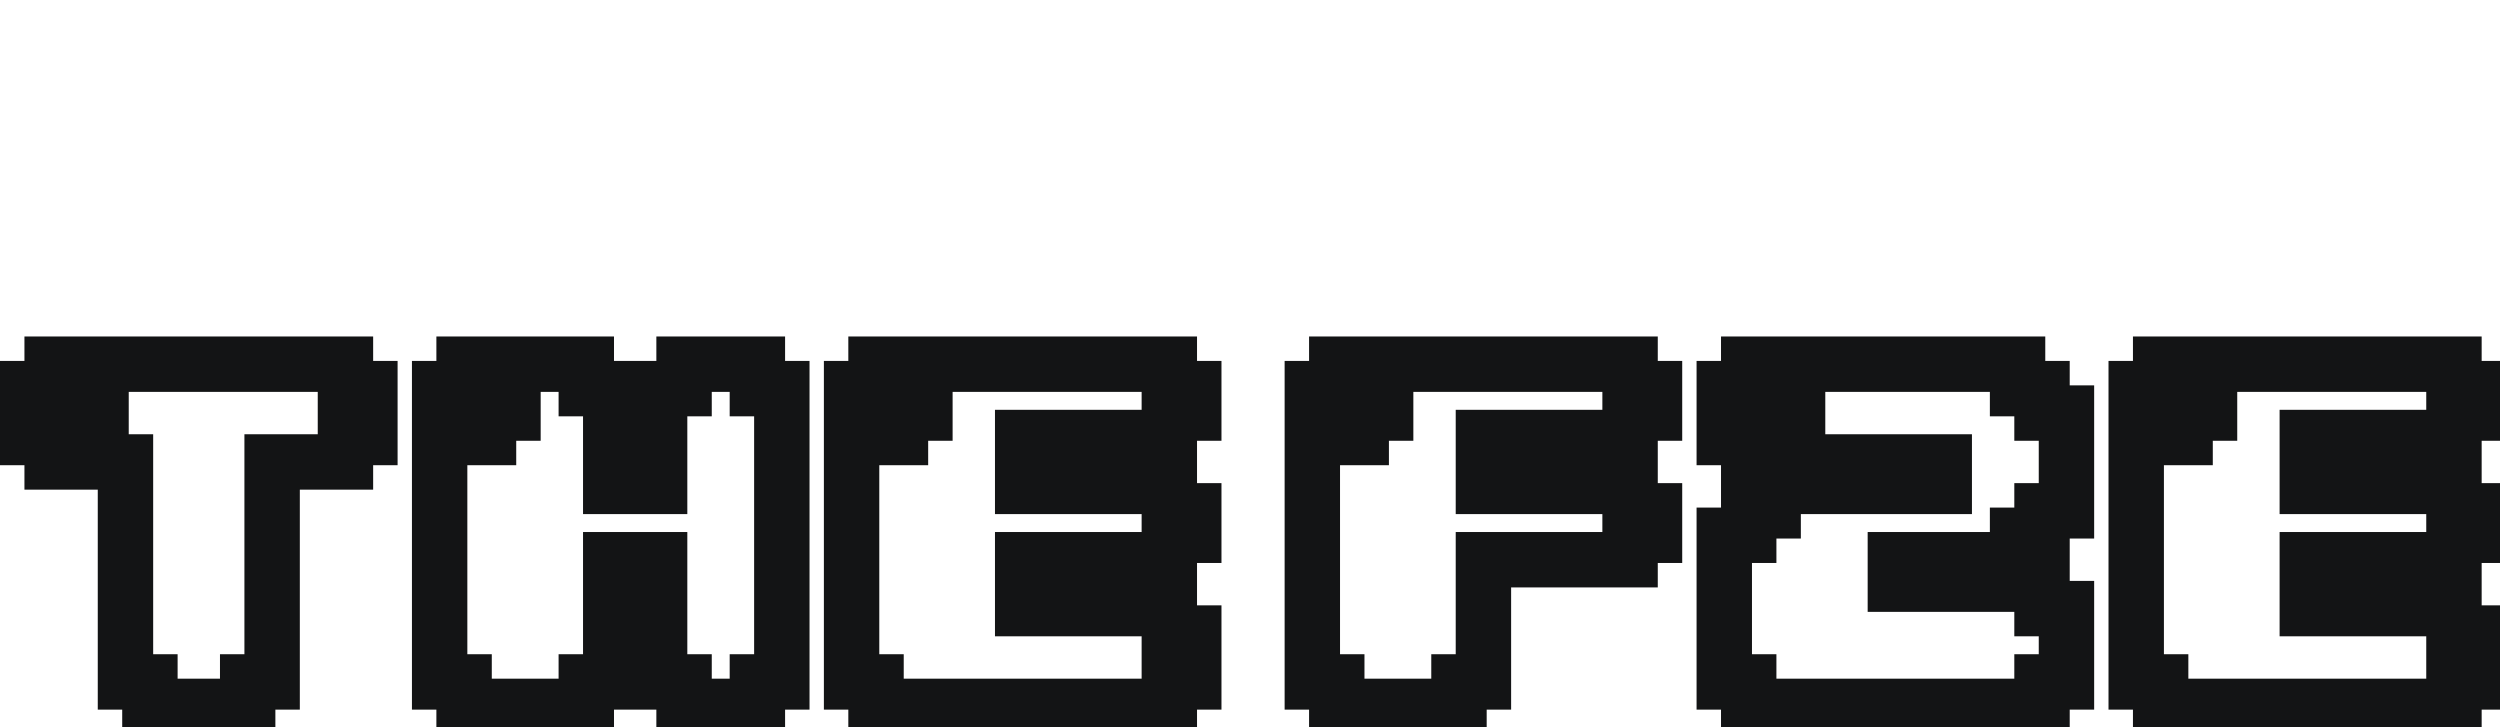 <svg width="722" height="210" viewBox="0 0 722 210" fill="none" xmlns="http://www.w3.org/2000/svg">
<path d="M541.882 7.118H538.353V3.588H499.529V7.118H506.588V10.647H503.059V14.177H499.529V17.706H527.765V21.235H503.059V24.765H499.529V28.294H496V49.471H499.529V53H541.882V49.471H545.412V38.882H541.882V35.353H520.706V31.823H538.353V28.294H541.882V24.765H545.412V10.647H541.882V7.118ZM499.529 7.118H496V14.177H499.529V7.118ZM598.367 7.118H594.837V3.588H559.543V7.118H563.073V10.647H559.543V14.177H556.014V10.647H552.484V45.941H556.014V49.471H559.543V53H594.837V49.471H598.367V45.941H601.896V10.647H598.367V7.118ZM577.19 38.882V14.177H587.778V38.882H577.19ZM654.851 7.118H651.322V3.588H612.498V7.118H619.557V10.647H616.028V14.177H612.498V17.706H640.733V21.235H616.028V24.765H612.498V28.294H608.969V49.471H612.498V53H654.851V49.471H658.381V38.882H654.851V35.353H633.675V31.823H651.322V28.294H654.851V24.765H658.381V10.647H654.851V7.118ZM612.498 7.118H608.969V14.177H612.498V7.118ZM711.335 7.118H707.806V3.588H668.983V7.118H676.041V10.647H672.512V14.177H668.983V17.706H697.218V21.235H672.512V24.765H668.983V28.294H665.453V49.471H668.983V53H711.335V49.471H714.865V38.882H711.335V35.353H690.159V31.823H707.806V28.294H711.335V24.765H714.865V10.647H711.335V7.118ZM668.983 7.118H665.453V14.177H668.983V7.118Z" fill="white"/>
<g filter="url(#filter0_d_329_17666)">
<path d="M91.765 97.177H7.059V104.235H21.177V111.294H14.118V118.353H7.059V125.412H28.235V188.941H35.294V196H63.529V188.941H70.588V125.412H91.765V118.353H98.823V104.235H91.765V97.177ZM7.059 104.235H0V118.353H7.059V104.235ZM210.733 104.235V97.177H189.557V104.235H182.498V132.471H168.381V104.235H161.322V97.177H126.028V104.235H140.145V111.294H133.086V118.353H126.028V104.235H118.969V188.941H126.028V196H161.322V188.941H168.381V153.647H182.498V188.941H189.557V196H210.733V188.941H217.792V104.235H210.733ZM329.702 97.177H244.996V104.235H259.114V111.294H252.055V118.353H244.996V104.235H237.938V188.941H244.996V196H329.702V188.941H336.761V174.824H329.702V167.765H287.349V153.647H329.702V146.588H336.761V139.529H329.702V132.471H287.349V118.353H329.702V111.294H336.761V104.235H329.702V97.177Z" fill="white"/>
<path d="M91.765 97.177H99.765V89.177H91.765V97.177ZM7.059 97.177V89.177H-0.941V97.177H7.059ZM7.059 104.235H-0.941V112.235H7.059V104.235ZM21.177 104.235H29.177V96.235H21.177V104.235ZM21.177 111.294V119.294H29.177V111.294H21.177ZM14.118 111.294V103.294H6.118V111.294H14.118ZM14.118 118.353V126.353H22.118V118.353H14.118ZM7.059 118.353V110.353H-0.941V118.353H7.059ZM7.059 125.412H-0.941V133.412H7.059V125.412ZM28.235 125.412H36.235V117.412H28.235V125.412ZM28.235 188.941H20.235V196.941H28.235V188.941ZM35.294 188.941H43.294V180.941H35.294V188.941ZM35.294 196H27.294V204H35.294V196ZM63.529 196V204H71.529V196H63.529ZM63.529 188.941V180.941H55.529V188.941H63.529ZM70.588 188.941V196.941H78.588V188.941H70.588ZM70.588 125.412V117.412H62.588V125.412H70.588ZM91.765 125.412V133.412H99.765V125.412H91.765ZM91.765 118.353V110.353H83.765V118.353H91.765ZM98.823 118.353V126.353H106.824V118.353H98.823ZM98.823 104.235H106.824V96.235H98.823V104.235ZM91.765 104.235H83.765V112.235H91.765V104.235ZM7.059 104.235H15.059V96.235H7.059V104.235ZM0 104.235V96.235H-8V104.235H0ZM0 118.353H-8V126.353H0V118.353ZM7.059 118.353V126.353H15.059V118.353H7.059ZM91.765 89.177H7.059V105.176H91.765V89.177ZM-0.941 97.177V104.235H15.059V97.177H-0.941ZM7.059 112.235H21.177V96.235H7.059V112.235ZM13.177 104.235V111.294H29.177V104.235H13.177ZM21.177 103.294H14.118V119.294H21.177V103.294ZM6.118 111.294V118.353H22.118V111.294H6.118ZM14.118 110.353H7.059V126.353H14.118V110.353ZM-0.941 118.353V125.412H15.059V118.353H-0.941ZM7.059 133.412H28.235V117.412H7.059V133.412ZM20.235 125.412V188.941H36.235V125.412H20.235ZM28.235 196.941H35.294V180.941H28.235V196.941ZM27.294 188.941V196H43.294V188.941H27.294ZM35.294 204H63.529V188H35.294V204ZM71.529 196V188.941H55.529V196H71.529ZM63.529 196.941H70.588V180.941H63.529V196.941ZM78.588 188.941V125.412H62.588V188.941H78.588ZM70.588 133.412H91.765V117.412H70.588V133.412ZM99.765 125.412V118.353H83.765V125.412H99.765ZM91.765 126.353H98.823V110.353H91.765V126.353ZM106.824 118.353V104.235H90.823V118.353H106.824ZM98.823 96.235H91.765V112.235H98.823V96.235ZM99.765 104.235V97.177H83.765V104.235H99.765ZM7.059 96.235H0V112.235H7.059V96.235ZM-8 104.235V118.353H8V104.235H-8ZM0 126.353H7.059V110.353H0V126.353ZM15.059 118.353V104.235H-0.941V118.353H15.059ZM210.733 104.235H202.733V112.235H210.733V104.235ZM210.733 97.177H218.733V89.177H210.733V97.177ZM189.557 97.177V89.177H181.557V97.177H189.557ZM189.557 104.235V112.235H197.557V104.235H189.557ZM182.498 104.235V96.235H174.498V104.235H182.498ZM182.498 132.471V140.471H190.498V132.471H182.498ZM168.381 132.471H160.381V140.471H168.381V132.471ZM168.381 104.235H176.381V96.235H168.381V104.235ZM161.322 104.235H153.322V112.235H161.322V104.235ZM161.322 97.177H169.322V89.177H161.322V97.177ZM126.028 97.177V89.177H118.028V97.177H126.028ZM126.028 104.235H118.028V112.235H126.028V104.235ZM140.145 104.235H148.145V96.235H140.145V104.235ZM140.145 111.294V119.294H148.145V111.294H140.145ZM133.086 111.294V103.294H125.086V111.294H133.086ZM133.086 118.353V126.353H141.086V118.353H133.086ZM126.028 118.353H118.028V126.353H126.028V118.353ZM126.028 104.235H134.028V96.235H126.028V104.235ZM118.969 104.235V96.235H110.969V104.235H118.969ZM118.969 188.941H110.969V196.941H118.969V188.941ZM126.028 188.941H134.028V180.941H126.028V188.941ZM126.028 196H118.028V204H126.028V196ZM161.322 196V204H169.322V196H161.322ZM161.322 188.941V180.941H153.322V188.941H161.322ZM168.381 188.941V196.941H176.381V188.941H168.381ZM168.381 153.647V145.647H160.381V153.647H168.381ZM182.498 153.647H190.498V145.647H182.498V153.647ZM182.498 188.941H174.498V196.941H182.498V188.941ZM189.557 188.941H197.557V180.941H189.557V188.941ZM189.557 196H181.557V204H189.557V196ZM210.733 196V204H218.733V196H210.733ZM210.733 188.941V180.941H202.733V188.941H210.733ZM217.792 188.941V196.941H225.792V188.941H217.792ZM217.792 104.235H225.792V96.235H217.792V104.235ZM218.733 104.235V97.177H202.733V104.235H218.733ZM210.733 89.177H189.557V105.176H210.733V89.177ZM181.557 97.177V104.235H197.557V97.177H181.557ZM189.557 96.235H182.498V112.235H189.557V96.235ZM174.498 104.235V132.471H190.498V104.235H174.498ZM182.498 124.471H168.381V140.471H182.498V124.471ZM176.381 132.471V104.235H160.381V132.471H176.381ZM168.381 96.235H161.322V112.235H168.381V96.235ZM169.322 104.235V97.177H153.322V104.235H169.322ZM161.322 89.177H126.028V105.176H161.322V89.177ZM118.028 97.177V104.235H134.028V97.177H118.028ZM126.028 112.235H140.145V96.235H126.028V112.235ZM132.145 104.235V111.294H148.145V104.235H132.145ZM140.145 103.294H133.086V119.294H140.145V103.294ZM125.086 111.294V118.353H141.086V111.294H125.086ZM133.086 110.353H126.028V126.353H133.086V110.353ZM134.028 118.353V104.235H118.028V118.353H134.028ZM126.028 96.235H118.969V112.235H126.028V96.235ZM110.969 104.235V188.941H126.969V104.235H110.969ZM118.969 196.941H126.028V180.941H118.969V196.941ZM118.028 188.941V196H134.028V188.941H118.028ZM126.028 204H161.322V188H126.028V204ZM169.322 196V188.941H153.322V196H169.322ZM161.322 196.941H168.381V180.941H161.322V196.941ZM176.381 188.941V153.647H160.381V188.941H176.381ZM168.381 161.647H182.498V145.647H168.381V161.647ZM174.498 153.647V188.941H190.498V153.647H174.498ZM182.498 196.941H189.557V180.941H182.498V196.941ZM181.557 188.941V196H197.557V188.941H181.557ZM189.557 204H210.733V188H189.557V204ZM218.733 196V188.941H202.733V196H218.733ZM210.733 196.941H217.792V180.941H210.733V196.941ZM225.792 188.941V104.235H209.792V188.941H225.792ZM217.792 96.235H210.733V112.235H217.792V96.235ZM329.702 97.177H337.702V89.177H329.702V97.177ZM244.996 97.177V89.177H236.996V97.177H244.996ZM244.996 104.235H236.996V112.235H244.996V104.235ZM259.114 104.235H267.114V96.235H259.114V104.235ZM259.114 111.294V119.294H267.114V111.294H259.114ZM252.055 111.294V103.294H244.055V111.294H252.055ZM252.055 118.353V126.353H260.055V118.353H252.055ZM244.996 118.353H236.996V126.353H244.996V118.353ZM244.996 104.235H252.996V96.235H244.996V104.235ZM237.938 104.235V96.235H229.938V104.235H237.938ZM237.938 188.941H229.938V196.941H237.938V188.941ZM244.996 188.941H252.996V180.941H244.996V188.941ZM244.996 196H236.996V204H244.996V196ZM329.702 196V204H337.702V196H329.702ZM329.702 188.941V180.941H321.702V188.941H329.702ZM336.761 188.941V196.941H344.761V188.941H336.761ZM336.761 174.824H344.761V166.824H336.761V174.824ZM329.702 174.824H321.702V182.824H329.702V174.824ZM329.702 167.765H337.702V159.765H329.702V167.765ZM287.349 167.765H279.349V175.765H287.349V167.765ZM287.349 153.647V145.647H279.349V153.647H287.349ZM329.702 153.647V161.647H337.702V153.647H329.702ZM329.702 146.588V138.588H321.702V146.588H329.702ZM336.761 146.588V154.588H344.761V146.588H336.761ZM336.761 139.529H344.761V131.529H336.761V139.529ZM329.702 139.529H321.702V147.529H329.702V139.529ZM329.702 132.471H337.702V124.471H329.702V132.471ZM287.349 132.471H279.349V140.471H287.349V132.471ZM287.349 118.353V110.353H279.349V118.353H287.349ZM329.702 118.353V126.353H337.702V118.353H329.702ZM329.702 111.294V103.294H321.702V111.294H329.702ZM336.761 111.294V119.294H344.761V111.294H336.761ZM336.761 104.235H344.761V96.235H336.761V104.235ZM329.702 104.235H321.702V112.235H329.702V104.235ZM329.702 89.177H244.996V105.176H329.702V89.177ZM236.996 97.177V104.235H252.996V97.177H236.996ZM244.996 112.235H259.114V96.235H244.996V112.235ZM251.114 104.235V111.294H267.114V104.235H251.114ZM259.114 103.294H252.055V119.294H259.114V103.294ZM244.055 111.294V118.353H260.055V111.294H244.055ZM252.055 110.353H244.996V126.353H252.055V110.353ZM252.996 118.353V104.235H236.996V118.353H252.996ZM244.996 96.235H237.938V112.235H244.996V96.235ZM229.938 104.235V188.941H245.938V104.235H229.938ZM237.938 196.941H244.996V180.941H237.938V196.941ZM236.996 188.941V196H252.996V188.941H236.996ZM244.996 204H329.702V188H244.996V204ZM337.702 196V188.941H321.702V196H337.702ZM329.702 196.941H336.761V180.941H329.702V196.941ZM344.761 188.941V174.824H328.761V188.941H344.761ZM336.761 166.824H329.702V182.824H336.761V166.824ZM337.702 174.824V167.765H321.702V174.824H337.702ZM329.702 159.765H287.349V175.765H329.702V159.765ZM295.349 167.765V153.647H279.349V167.765H295.349ZM287.349 161.647H329.702V145.647H287.349V161.647ZM337.702 153.647V146.588H321.702V153.647H337.702ZM329.702 154.588H336.761V138.588H329.702V154.588ZM344.761 146.588V139.529H328.761V146.588H344.761ZM336.761 131.529H329.702V147.529H336.761V131.529ZM337.702 139.529V132.471H321.702V139.529H337.702ZM329.702 124.471H287.349V140.471H329.702V124.471ZM295.349 132.471V118.353H279.349V132.471H295.349ZM287.349 126.353H329.702V110.353H287.349V126.353ZM337.702 118.353V111.294H321.702V118.353H337.702ZM329.702 119.294H336.761V103.294H329.702V119.294ZM344.761 111.294V104.235H328.761V111.294H344.761ZM336.761 96.235H329.702V112.235H336.761V96.235ZM337.702 104.235V97.177H321.702V104.235H337.702Z" fill="#131415"/>
</g>
<g filter="url(#filter1_d_329_17666)">
<path d="M462.765 97.177H378.059V104.235H392.176V111.294H385.118V118.353H378.059V104.235H371V188.941H378.059V196H413.353V188.941H420.412V153.647H462.765V146.588H469.824V139.529H462.765V132.471H420.412V118.353H462.765V111.294H469.824V104.235H462.765V97.177ZM581.733 104.235H574.675V97.177H497.028V104.235H511.145V111.294H504.086V118.353H497.028V125.412H553.498V132.471H504.086V139.529H497.028V146.588H489.969V188.941H497.028V196H581.733V188.941H588.792V167.765H581.733V160.706H539.381V153.647H574.675V146.588H581.733V139.529H588.792V111.294H581.733V104.235ZM497.028 104.235H489.969V118.353H497.028V104.235ZM700.702 97.177H615.996V104.235H630.114V111.294H623.055V118.353H615.996V104.235H608.938V188.941H615.996V196H700.702V188.941H707.761V174.824H700.702V167.765H658.349V153.647H700.702V146.588H707.761V139.529H700.702V132.471H658.349V118.353H700.702V111.294H707.761V104.235H700.702V97.177Z" fill="white"/>
<path d="M462.765 97.177H470.765V89.177H462.765V97.177ZM378.059 97.177V89.177H370.059V97.177H378.059ZM378.059 104.235H370.059V112.235H378.059V104.235ZM392.176 104.235H400.176V96.235H392.176V104.235ZM392.176 111.294V119.294H400.176V111.294H392.176ZM385.118 111.294V103.294H377.118V111.294H385.118ZM385.118 118.353V126.353H393.118V118.353H385.118ZM378.059 118.353H370.059V126.353H378.059V118.353ZM378.059 104.235H386.059V96.235H378.059V104.235ZM371 104.235V96.235H363V104.235H371ZM371 188.941H363V196.941H371V188.941ZM378.059 188.941H386.059V180.941H378.059V188.941ZM378.059 196H370.059V204H378.059V196ZM413.353 196V204H421.353V196H413.353ZM413.353 188.941V180.941H405.353V188.941H413.353ZM420.412 188.941V196.941H428.412V188.941H420.412ZM420.412 153.647V145.647H412.412V153.647H420.412ZM462.765 153.647V161.647H470.765V153.647H462.765ZM462.765 146.588V138.588H454.765V146.588H462.765ZM469.824 146.588V154.588H477.824V146.588H469.824ZM469.824 139.529H477.824V131.529H469.824V139.529ZM462.765 139.529H454.765V147.529H462.765V139.529ZM462.765 132.471H470.765V124.471H462.765V132.471ZM420.412 132.471H412.412V140.471H420.412V132.471ZM420.412 118.353V110.353H412.412V118.353H420.412ZM462.765 118.353V126.353H470.765V118.353H462.765ZM462.765 111.294V103.294H454.765V111.294H462.765ZM469.824 111.294V119.294H477.824V111.294H469.824ZM469.824 104.235H477.824V96.235H469.824V104.235ZM462.765 104.235H454.765V112.235H462.765V104.235ZM462.765 89.177H378.059V105.176H462.765V89.177ZM370.059 97.177V104.235H386.059V97.177H370.059ZM378.059 112.235H392.176V96.235H378.059V112.235ZM384.176 104.235V111.294H400.176V104.235H384.176ZM392.176 103.294H385.118V119.294H392.176V103.294ZM377.118 111.294V118.353H393.118V111.294H377.118ZM385.118 110.353H378.059V126.353H385.118V110.353ZM386.059 118.353V104.235H370.059V118.353H386.059ZM378.059 96.235H371V112.235H378.059V96.235ZM363 104.235V188.941H379V104.235H363ZM371 196.941H378.059V180.941H371V196.941ZM370.059 188.941V196H386.059V188.941H370.059ZM378.059 204H413.353V188H378.059V204ZM421.353 196V188.941H405.353V196H421.353ZM413.353 196.941H420.412V180.941H413.353V196.941ZM428.412 188.941V153.647H412.412V188.941H428.412ZM420.412 161.647H462.765V145.647H420.412V161.647ZM470.765 153.647V146.588H454.765V153.647H470.765ZM462.765 154.588H469.824V138.588H462.765V154.588ZM477.824 146.588V139.529H461.824V146.588H477.824ZM469.824 131.529H462.765V147.529H469.824V131.529ZM470.765 139.529V132.471H454.765V139.529H470.765ZM462.765 124.471H420.412V140.471H462.765V124.471ZM428.412 132.471V118.353H412.412V132.471H428.412ZM420.412 126.353H462.765V110.353H420.412V126.353ZM470.765 118.353V111.294H454.765V118.353H470.765ZM462.765 119.294H469.824V103.294H462.765V119.294ZM477.824 111.294V104.235H461.824V111.294H477.824ZM469.824 96.235H462.765V112.235H469.824V96.235ZM470.765 104.235V97.177H454.765V104.235H470.765ZM581.733 104.235H589.733V96.235H581.733V104.235ZM574.675 104.235H566.675V112.235H574.675V104.235ZM574.675 97.177H582.675V89.177H574.675V97.177ZM497.028 97.177V89.177H489.028V97.177H497.028ZM497.028 104.235H489.028V112.235H497.028V104.235ZM511.145 104.235H519.145V96.235H511.145V104.235ZM511.145 111.294V119.294H519.145V111.294H511.145ZM504.086 111.294V103.294H496.086V111.294H504.086ZM504.086 118.353V126.353H512.086V118.353H504.086ZM497.028 118.353V110.353H489.028V118.353H497.028ZM497.028 125.412H489.028V133.412H497.028V125.412ZM553.498 125.412H561.498V117.412H553.498V125.412ZM553.498 132.471V140.471H561.498V132.471H553.498ZM504.086 132.471V124.471H496.086V132.471H504.086ZM504.086 139.529V147.529H512.086V139.529H504.086ZM497.028 139.529V131.529H489.028V139.529H497.028ZM497.028 146.588V154.588H505.028V146.588H497.028ZM489.969 146.588V138.588H481.969V146.588H489.969ZM489.969 188.941H481.969V196.941H489.969V188.941ZM497.028 188.941H505.028V180.941H497.028V188.941ZM497.028 196H489.028V204H497.028V196ZM581.733 196V204H589.733V196H581.733ZM581.733 188.941V180.941H573.733V188.941H581.733ZM588.792 188.941V196.941H596.792V188.941H588.792ZM588.792 167.765H596.792V159.765H588.792V167.765ZM581.733 167.765H573.733V175.765H581.733V167.765ZM581.733 160.706H589.733V152.706H581.733V160.706ZM539.381 160.706H531.381V168.706H539.381V160.706ZM539.381 153.647V145.647H531.381V153.647H539.381ZM574.675 153.647V161.647H582.675V153.647H574.675ZM574.675 146.588V138.588H566.675V146.588H574.675ZM581.733 146.588V154.588H589.733V146.588H581.733ZM581.733 139.529V131.529H573.733V139.529H581.733ZM588.792 139.529V147.529H596.792V139.529H588.792ZM588.792 111.294H596.792V103.294H588.792V111.294ZM581.733 111.294H573.733V119.294H581.733V111.294ZM497.028 104.235H505.028V96.235H497.028V104.235ZM489.969 104.235V96.235H481.969V104.235H489.969ZM489.969 118.353H481.969V126.353H489.969V118.353ZM497.028 118.353V126.353H505.028V118.353H497.028ZM581.733 96.235H574.675V112.235H581.733V96.235ZM582.675 104.235V97.177H566.675V104.235H582.675ZM574.675 89.177H497.028V105.176H574.675V89.177ZM489.028 97.177V104.235H505.028V97.177H489.028ZM497.028 112.235H511.145V96.235H497.028V112.235ZM503.145 104.235V111.294H519.145V104.235H503.145ZM511.145 103.294H504.086V119.294H511.145V103.294ZM496.086 111.294V118.353H512.086V111.294H496.086ZM504.086 110.353H497.028V126.353H504.086V110.353ZM489.028 118.353V125.412H505.028V118.353H489.028ZM497.028 133.412H553.498V117.412H497.028V133.412ZM545.498 125.412V132.471H561.498V125.412H545.498ZM553.498 124.471H504.086V140.471H553.498V124.471ZM496.086 132.471V139.529H512.086V132.471H496.086ZM504.086 131.529H497.028V147.529H504.086V131.529ZM489.028 139.529V146.588H505.028V139.529H489.028ZM497.028 138.588H489.969V154.588H497.028V138.588ZM481.969 146.588V188.941H497.969V146.588H481.969ZM489.969 196.941H497.028V180.941H489.969V196.941ZM489.028 188.941V196H505.028V188.941H489.028ZM497.028 204H581.733V188H497.028V204ZM589.733 196V188.941H573.733V196H589.733ZM581.733 196.941H588.792V180.941H581.733V196.941ZM596.792 188.941V167.765H580.792V188.941H596.792ZM588.792 159.765H581.733V175.765H588.792V159.765ZM589.733 167.765V160.706H573.733V167.765H589.733ZM581.733 152.706H539.381V168.706H581.733V152.706ZM547.381 160.706V153.647H531.381V160.706H547.381ZM539.381 161.647H574.675V145.647H539.381V161.647ZM582.675 153.647V146.588H566.675V153.647H582.675ZM574.675 154.588H581.733V138.588H574.675V154.588ZM589.733 146.588V139.529H573.733V146.588H589.733ZM581.733 147.529H588.792V131.529H581.733V147.529ZM596.792 139.529V111.294H580.792V139.529H596.792ZM588.792 103.294H581.733V119.294H588.792V103.294ZM589.733 111.294V104.235H573.733V111.294H589.733ZM497.028 96.235H489.969V112.235H497.028V96.235ZM481.969 104.235V118.353H497.969V104.235H481.969ZM489.969 126.353H497.028V110.353H489.969V126.353ZM505.028 118.353V104.235H489.028V118.353H505.028ZM700.702 97.177H708.702V89.177H700.702V97.177ZM615.996 97.177V89.177H607.996V97.177H615.996ZM615.996 104.235H607.996V112.235H615.996V104.235ZM630.114 104.235H638.114V96.235H630.114V104.235ZM630.114 111.294V119.294H638.114V111.294H630.114ZM623.055 111.294V103.294H615.055V111.294H623.055ZM623.055 118.353V126.353H631.055V118.353H623.055ZM615.996 118.353H607.996V126.353H615.996V118.353ZM615.996 104.235H623.996V96.235H615.996V104.235ZM608.938 104.235V96.235H600.938V104.235H608.938ZM608.938 188.941H600.938V196.941H608.938V188.941ZM615.996 188.941H623.996V180.941H615.996V188.941ZM615.996 196H607.996V204H615.996V196ZM700.702 196V204H708.702V196H700.702ZM700.702 188.941V180.941H692.702V188.941H700.702ZM707.761 188.941V196.941H715.761V188.941H707.761ZM707.761 174.824H715.761V166.824H707.761V174.824ZM700.702 174.824H692.702V182.824H700.702V174.824ZM700.702 167.765H708.702V159.765H700.702V167.765ZM658.349 167.765H650.349V175.765H658.349V167.765ZM658.349 153.647V145.647H650.349V153.647H658.349ZM700.702 153.647V161.647H708.702V153.647H700.702ZM700.702 146.588V138.588H692.702V146.588H700.702ZM707.761 146.588V154.588H715.761V146.588H707.761ZM707.761 139.529H715.761V131.529H707.761V139.529ZM700.702 139.529H692.702V147.529H700.702V139.529ZM700.702 132.471H708.702V124.471H700.702V132.471ZM658.349 132.471H650.349V140.471H658.349V132.471ZM658.349 118.353V110.353H650.349V118.353H658.349ZM700.702 118.353V126.353H708.702V118.353H700.702ZM700.702 111.294V103.294H692.702V111.294H700.702ZM707.761 111.294V119.294H715.761V111.294H707.761ZM707.761 104.235H715.761V96.235H707.761V104.235ZM700.702 104.235H692.702V112.235H700.702V104.235ZM700.702 89.177H615.996V105.176H700.702V89.177ZM607.996 97.177V104.235H623.996V97.177H607.996ZM615.996 112.235H630.114V96.235H615.996V112.235ZM622.114 104.235V111.294H638.114V104.235H622.114ZM630.114 103.294H623.055V119.294H630.114V103.294ZM615.055 111.294V118.353H631.055V111.294H615.055ZM623.055 110.353H615.996V126.353H623.055V110.353ZM623.996 118.353V104.235H607.996V118.353H623.996ZM615.996 96.235H608.938V112.235H615.996V96.235ZM600.938 104.235V188.941H616.938V104.235H600.938ZM608.938 196.941H615.996V180.941H608.938V196.941ZM607.996 188.941V196H623.996V188.941H607.996ZM615.996 204H700.702V188H615.996V204ZM708.702 196V188.941H692.702V196H708.702ZM700.702 196.941H707.761V180.941H700.702V196.941ZM715.761 188.941V174.824H699.761V188.941H715.761ZM707.761 166.824H700.702V182.824H707.761V166.824ZM708.702 174.824V167.765H692.702V174.824H708.702ZM700.702 159.765H658.349V175.765H700.702V159.765ZM666.349 167.765V153.647H650.349V167.765H666.349ZM658.349 161.647H700.702V145.647H658.349V161.647ZM708.702 153.647V146.588H692.702V153.647H708.702ZM700.702 154.588H707.761V138.588H700.702V154.588ZM715.761 146.588V139.529H699.761V146.588H715.761ZM707.761 131.529H700.702V147.529H707.761V131.529ZM708.702 139.529V132.471H692.702V139.529H708.702ZM700.702 124.471H658.349V140.471H700.702V124.471ZM666.349 132.471V118.353H650.349V132.471H666.349ZM658.349 126.353H700.702V110.353H658.349V126.353ZM708.702 118.353V111.294H692.702V118.353H708.702ZM700.702 119.294H707.761V103.294H700.702V119.294ZM715.761 111.294V104.235H699.761V111.294H715.761ZM707.761 96.235H700.702V112.235H707.761V96.235ZM708.702 104.235V97.177H692.702V104.235H708.702Z" fill="#131415"/>
</g>
<defs>
<filter id="filter0_d_329_17666" x="0" y="97.177" width="344.761" height="106.824" filterUnits="userSpaceOnUse" color-interpolation-filters="sRGB">
<feFlood flood-opacity="0" result="BackgroundImageFix"/>
<feColorMatrix in="SourceAlpha" type="matrix" values="0 0 0 0 0 0 0 0 0 0 0 0 0 0 0 0 0 0 127 0" result="hardAlpha"/>
<feOffset dx="8" dy="8"/>
<feComposite in2="hardAlpha" operator="out"/>
<feColorMatrix type="matrix" values="0 0 0 0 0 0 0 0 0 0 0 0 0 0 0 0 0 0 1 0"/>
<feBlend mode="normal" in2="BackgroundImageFix" result="effect1_dropShadow_329_17666"/>
<feBlend mode="normal" in="SourceGraphic" in2="effect1_dropShadow_329_17666" result="shape"/>
</filter>
<filter id="filter1_d_329_17666" x="371" y="97.177" width="344.761" height="106.824" filterUnits="userSpaceOnUse" color-interpolation-filters="sRGB">
<feFlood flood-opacity="0" result="BackgroundImageFix"/>
<feColorMatrix in="SourceAlpha" type="matrix" values="0 0 0 0 0 0 0 0 0 0 0 0 0 0 0 0 0 0 127 0" result="hardAlpha"/>
<feOffset dx="8" dy="8"/>
<feComposite in2="hardAlpha" operator="out"/>
<feColorMatrix type="matrix" values="0 0 0 0 0 0 0 0 0 0 0 0 0 0 0 0 0 0 1 0"/>
<feBlend mode="normal" in2="BackgroundImageFix" result="effect1_dropShadow_329_17666"/>
<feBlend mode="normal" in="SourceGraphic" in2="effect1_dropShadow_329_17666" result="shape"/>
</filter>
</defs>
</svg>
